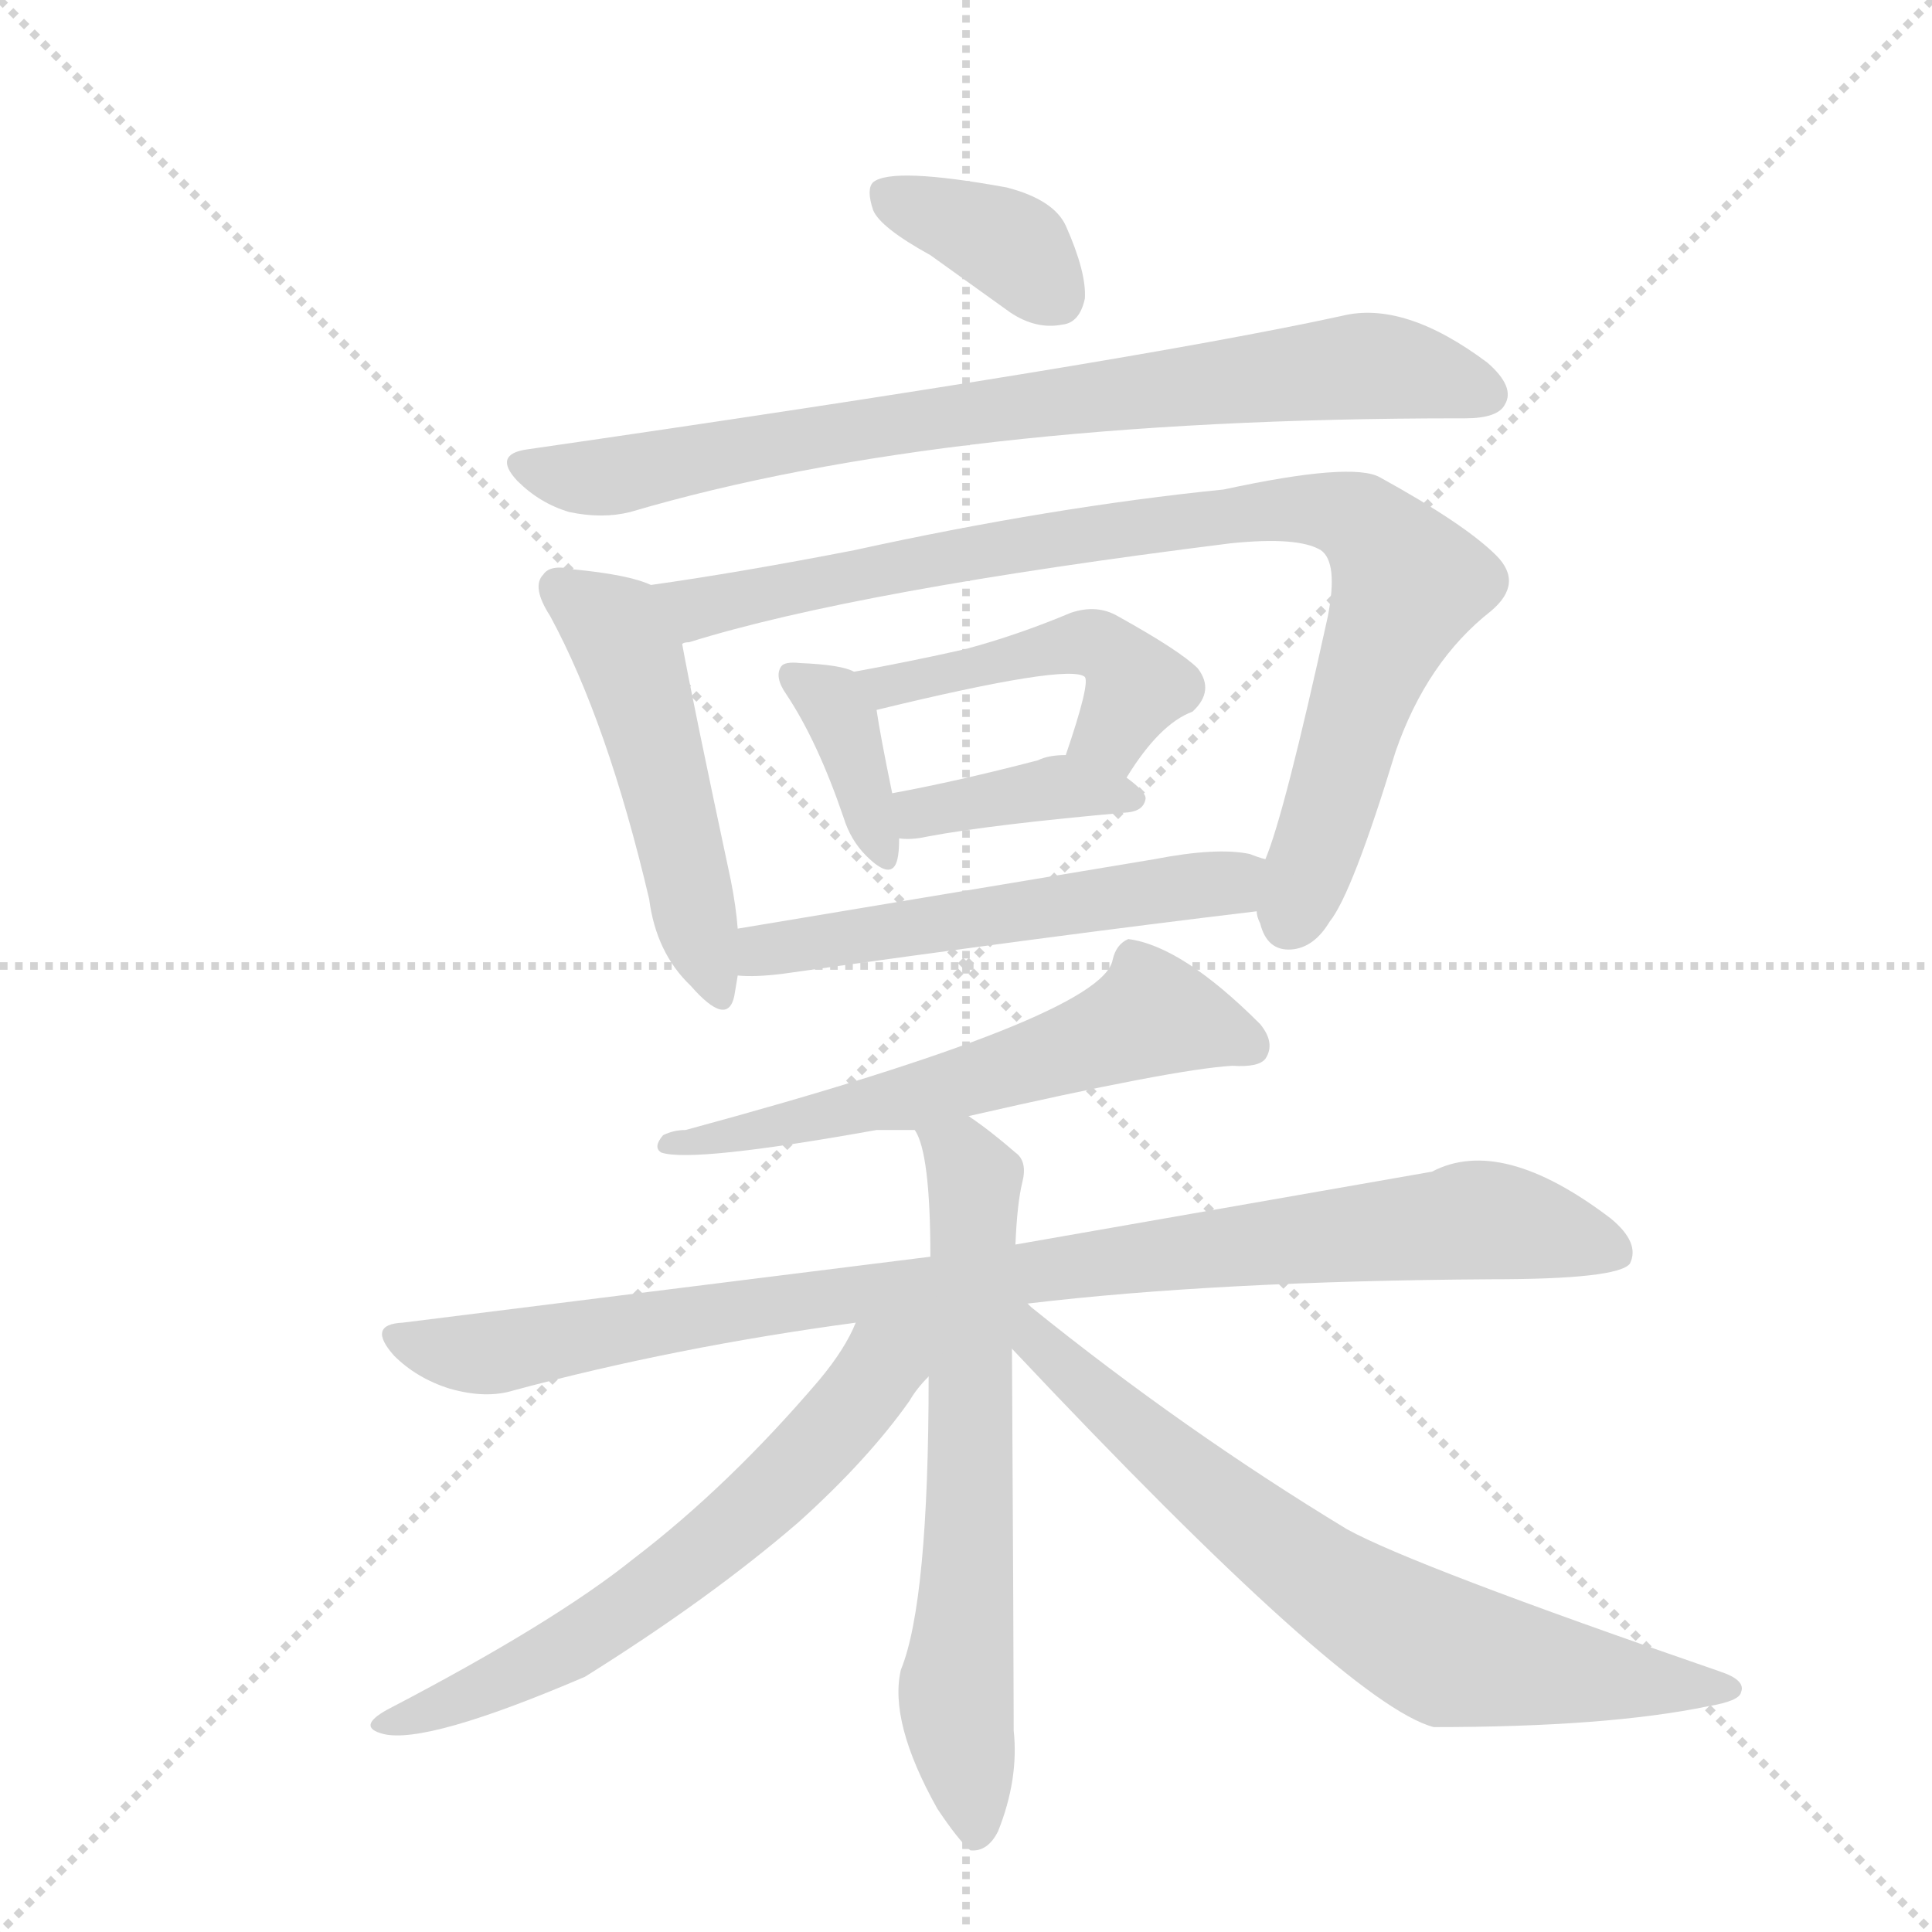 <svg version="1.1" viewBox="0 0 1024 1024" xmlns="http://www.w3.org/2000/svg">
  <g stroke="lightgray" stroke-dasharray="1,1" stroke-width="1" transform="scale(4, 4)">
    <line x1="0" y1="0" x2="256" y2="256"></line>
    <line x1="256" y1="0" x2="0" y2="256"></line>
    <line x1="128" y1="0" x2="128" y2="256"></line>
    <line x1="0" y1="128" x2="256" y2="128"></line>
  </g>
  <g transform="scale(0.92, -0.92) translate(60, -900)">
    <style type="text/css">
      
        @keyframes keyframes0 {
          from {
            stroke: blue;
            stroke-dashoffset: 375;
            stroke-width: 128;
          }
          55% {
            animation-timing-function: step-end;
            stroke: blue;
            stroke-dashoffset: 0;
            stroke-width: 128;
          }
          to {
            stroke: black;
            stroke-width: 1024;
          }
        }
        #make-me-a-hanzi-animation-0 {
          animation: keyframes0 0.555s both;
          animation-delay: 0s;
          animation-timing-function: linear;
        }
      
        @keyframes keyframes1 {
          from {
            stroke: blue;
            stroke-dashoffset: 819;
            stroke-width: 128;
          }
          73% {
            animation-timing-function: step-end;
            stroke: blue;
            stroke-dashoffset: 0;
            stroke-width: 128;
          }
          to {
            stroke: black;
            stroke-width: 1024;
          }
        }
        #make-me-a-hanzi-animation-1 {
          animation: keyframes1 0.917s both;
          animation-delay: 0.555s;
          animation-timing-function: linear;
        }
      
        @keyframes keyframes2 {
          from {
            stroke: blue;
            stroke-dashoffset: 511;
            stroke-width: 128;
          }
          62% {
            animation-timing-function: step-end;
            stroke: blue;
            stroke-dashoffset: 0;
            stroke-width: 128;
          }
          to {
            stroke: black;
            stroke-width: 1024;
          }
        }
        #make-me-a-hanzi-animation-2 {
          animation: keyframes2 0.666s both;
          animation-delay: 1.472s;
          animation-timing-function: linear;
        }
      
        @keyframes keyframes3 {
          from {
            stroke: blue;
            stroke-dashoffset: 917;
            stroke-width: 128;
          }
          75% {
            animation-timing-function: step-end;
            stroke: blue;
            stroke-dashoffset: 0;
            stroke-width: 128;
          }
          to {
            stroke: black;
            stroke-width: 1024;
          }
        }
        #make-me-a-hanzi-animation-3 {
          animation: keyframes3 0.996s both;
          animation-delay: 2.138s;
          animation-timing-function: linear;
        }
      
        @keyframes keyframes4 {
          from {
            stroke: blue;
            stroke-dashoffset: 376;
            stroke-width: 128;
          }
          55% {
            animation-timing-function: step-end;
            stroke: blue;
            stroke-dashoffset: 0;
            stroke-width: 128;
          }
          to {
            stroke: black;
            stroke-width: 1024;
          }
        }
        #make-me-a-hanzi-animation-4 {
          animation: keyframes4 0.556s both;
          animation-delay: 3.134s;
          animation-timing-function: linear;
        }
      
        @keyframes keyframes5 {
          from {
            stroke: blue;
            stroke-dashoffset: 473;
            stroke-width: 128;
          }
          61% {
            animation-timing-function: step-end;
            stroke: blue;
            stroke-dashoffset: 0;
            stroke-width: 128;
          }
          to {
            stroke: black;
            stroke-width: 1024;
          }
        }
        #make-me-a-hanzi-animation-5 {
          animation: keyframes5 0.635s both;
          animation-delay: 3.69s;
          animation-timing-function: linear;
        }
      
        @keyframes keyframes6 {
          from {
            stroke: blue;
            stroke-dashoffset: 391;
            stroke-width: 128;
          }
          56% {
            animation-timing-function: step-end;
            stroke: blue;
            stroke-dashoffset: 0;
            stroke-width: 128;
          }
          to {
            stroke: black;
            stroke-width: 1024;
          }
        }
        #make-me-a-hanzi-animation-6 {
          animation: keyframes6 0.568s both;
          animation-delay: 4.325s;
          animation-timing-function: linear;
        }
      
        @keyframes keyframes7 {
          from {
            stroke: blue;
            stroke-dashoffset: 554;
            stroke-width: 128;
          }
          64% {
            animation-timing-function: step-end;
            stroke: blue;
            stroke-dashoffset: 0;
            stroke-width: 128;
          }
          to {
            stroke: black;
            stroke-width: 1024;
          }
        }
        #make-me-a-hanzi-animation-7 {
          animation: keyframes7 0.701s both;
          animation-delay: 4.893s;
          animation-timing-function: linear;
        }
      
        @keyframes keyframes8 {
          from {
            stroke: blue;
            stroke-dashoffset: 606;
            stroke-width: 128;
          }
          66% {
            animation-timing-function: step-end;
            stroke: blue;
            stroke-dashoffset: 0;
            stroke-width: 128;
          }
          to {
            stroke: black;
            stroke-width: 1024;
          }
        }
        #make-me-a-hanzi-animation-8 {
          animation: keyframes8 0.743s both;
          animation-delay: 5.594s;
          animation-timing-function: linear;
        }
      
        @keyframes keyframes9 {
          from {
            stroke: blue;
            stroke-dashoffset: 967;
            stroke-width: 128;
          }
          76% {
            animation-timing-function: step-end;
            stroke: blue;
            stroke-dashoffset: 0;
            stroke-width: 128;
          }
          to {
            stroke: black;
            stroke-width: 1024;
          }
        }
        #make-me-a-hanzi-animation-9 {
          animation: keyframes9 1.037s both;
          animation-delay: 6.337s;
          animation-timing-function: linear;
        }
      
        @keyframes keyframes10 {
          from {
            stroke: blue;
            stroke-dashoffset: 674;
            stroke-width: 128;
          }
          69% {
            animation-timing-function: step-end;
            stroke: blue;
            stroke-dashoffset: 0;
            stroke-width: 128;
          }
          to {
            stroke: black;
            stroke-width: 1024;
          }
        }
        #make-me-a-hanzi-animation-10 {
          animation: keyframes10 0.799s both;
          animation-delay: 7.374s;
          animation-timing-function: linear;
        }
      
        @keyframes keyframes11 {
          from {
            stroke: blue;
            stroke-dashoffset: 643;
            stroke-width: 128;
          }
          68% {
            animation-timing-function: step-end;
            stroke: blue;
            stroke-dashoffset: 0;
            stroke-width: 128;
          }
          to {
            stroke: black;
            stroke-width: 1024;
          }
        }
        #make-me-a-hanzi-animation-11 {
          animation: keyframes11 0.773s both;
          animation-delay: 8.172s;
          animation-timing-function: linear;
        }
      
        @keyframes keyframes12 {
          from {
            stroke: blue;
            stroke-dashoffset: 737;
            stroke-width: 128;
          }
          71% {
            animation-timing-function: step-end;
            stroke: blue;
            stroke-dashoffset: 0;
            stroke-width: 128;
          }
          to {
            stroke: black;
            stroke-width: 1024;
          }
        }
        #make-me-a-hanzi-animation-12 {
          animation: keyframes12 0.85s both;
          animation-delay: 8.946s;
          animation-timing-function: linear;
        }
      
    </style>
    
      <path d="M 476 753 L 522 720 Q 537 710 552 713 Q 562 714 565 728 Q 566 743 554 770 Q 547 785 520 792 Q 454 804 443 795 Q 439 791 443 779 Q 447 769 476 753 Z" fill="lightgray"></path>
    
      <path d="M 243 641 Q 224 638 238 623 Q 251 610 268 605 Q 287 601 303 605 Q 486 659 781 659 L 784 659 Q 803 659 807 667 Q 813 677 797 691 Q 749 727 713 718 Q 589 691 243 641 Z" fill="lightgray"></path>
    
      <path d="M 315 563 Q 302 569 270 572 Q 257 575 253 569 Q 246 562 257 545 Q 290 484 314 382 Q 318 351 338 332 Q 359 308 363 326 L 365 338 L 365 365 Q 364 378 361 393 Q 339 496 333 529 C 327 558 327 559 315 563 Z" fill="lightgray"></path>
    
      <path d="M 664 375 Q 664 372 666 368 Q 670 352 684 353 Q 697 354 706 369 Q 719 385 744 467 Q 762 519 799 548 Q 818 564 802 580 Q 784 598 735 625 Q 719 634 645 618 Q 546 608 432 583 Q 365 570 315 563 C 285 559 304 521 333 529 Q 334 530 337 530 Q 433 560 649 587 Q 688 591 701 583 Q 711 576 705 545 Q 680 431 669 405 L 664 375 Z" fill="lightgray"></path>
    
      <path d="M 432 513 Q 425 517 401 518 Q 392 519 390 516 Q 386 510 393 500 Q 411 473 426 429 Q 430 416 439 407 Q 454 392 457 405 Q 458 409 458 417 L 454 443 Q 447 477 445 491 C 442 509 442 509 432 513 Z" fill="lightgray"></path>
    
      <path d="M 589 452 Q 608 483 627 490 Q 640 502 630 515 Q 620 525 584 545 Q 572 552 557 547 Q 526 534 496 526 Q 465 519 432 513 C 402 508 416 484 445 491 Q 556 518 565 510 Q 568 506 554 465 C 544 437 573 427 589 452 Z" fill="lightgray"></path>
    
      <path d="M 458 417 Q 465 416 474 418 Q 511 425 590 432 Q 599 433 600 440 Q 600 444 589 452 C 571 466 571 466 554 465 Q 544 465 538 462 Q 492 450 454 443 C 425 437 428 419 458 417 Z" fill="lightgray"></path>
    
      <path d="M 365 338 Q 375 337 391 339 Q 547 361 664 375 C 694 379 697 396 669 405 Q 665 406 660 408 Q 641 412 605 405 L 365 365 C 335 360 335 339 365 338 Z" fill="lightgray"></path>
    
      <path d="M 498 257 Q 616 284 650 286 Q 665 285 669 290 Q 675 299 666 310 Q 621 355 590 359 Q 583 356 581 347 Q 575 314 335 249 Q 328 249 322 246 Q 316 239 321 236 Q 339 230 445 249 L 467 249 L 498 257 Z" fill="lightgray"></path>
    
      <path d="M 532 149 Q 641 162 799 163 Q 872 163 879 172 Q 885 184 868 198 Q 805 246 765 225 L 525 183 L 476 176 L 172 138 Q 151 137 167 119 Q 180 106 199 100 Q 220 94 236 99 Q 329 124 433 138 L 532 149 Z" fill="lightgray"></path>
    
      <path d="M 525 183 Q 526 207 529 219 Q 532 231 525 236 Q 510 249 498 257 C 474 275 456 277 467 249 Q 476 236 476 176 L 475 107 Q 475 -23 459 -62 Q 452 -92 480 -142 Q 492 -160 499 -166 Q 509 -167 515 -155 Q 527 -125 524 -97 Q 524 -58 523 123 L 525 183 Z" fill="lightgray"></path>
    
      <path d="M 433 138 Q 427 123 412 105 Q 360 44 305 2 Q 259 -35 163 -85 Q 145 -95 161 -99 Q 186 -105 277 -66 Q 349 -21 400 23 Q 440 59 464 93 Q 468 100 475 107 C 507 145 459 192 433 138 Z" fill="lightgray"></path>
    
      <path d="M 523 123 Q 716 -82 766 -95 Q 866 -95 924 -83 Q 942 -80 943 -75 Q 946 -68 931 -63 Q 754 -2 716 19 Q 622 76 534 147 L 532 149 C 509 168 499 149 523 123 Z" fill="lightgray"></path>
    
    
      <clipPath id="make-me-a-hanzi-clip-0">
        <path d="M 476 753 L 522 720 Q 537 710 552 713 Q 562 714 565 728 Q 566 743 554 770 Q 547 785 520 792 Q 454 804 443 795 Q 439 791 443 779 Q 447 769 476 753 Z"></path>
      </clipPath>
      <path clip-path="url(#make-me-a-hanzi-clip-0)" d="M 449 790 L 518 761 L 549 729" fill="none" id="make-me-a-hanzi-animation-0" stroke-dasharray="247 494" stroke-linecap="round"></path>
    
      <clipPath id="make-me-a-hanzi-clip-1">
        <path d="M 243 641 Q 224 638 238 623 Q 251 610 268 605 Q 287 601 303 605 Q 486 659 781 659 L 784 659 Q 803 659 807 667 Q 813 677 797 691 Q 749 727 713 718 Q 589 691 243 641 Z"></path>
      </clipPath>
      <path clip-path="url(#make-me-a-hanzi-clip-1)" d="M 241 632 L 286 625 L 478 660 L 723 689 L 762 685 L 796 673" fill="none" id="make-me-a-hanzi-animation-1" stroke-dasharray="691 1382" stroke-linecap="round"></path>
    
      <clipPath id="make-me-a-hanzi-clip-2">
        <path d="M 315 563 Q 302 569 270 572 Q 257 575 253 569 Q 246 562 257 545 Q 290 484 314 382 Q 318 351 338 332 Q 359 308 363 326 L 365 338 L 365 365 Q 364 378 361 393 Q 339 496 333 529 C 327 558 327 559 315 563 Z"></path>
      </clipPath>
      <path clip-path="url(#make-me-a-hanzi-clip-2)" d="M 262 562 L 294 538 L 304 519 L 351 331" fill="none" id="make-me-a-hanzi-animation-2" stroke-dasharray="383 766" stroke-linecap="round"></path>
    
      <clipPath id="make-me-a-hanzi-clip-3">
        <path d="M 664 375 Q 664 372 666 368 Q 670 352 684 353 Q 697 354 706 369 Q 719 385 744 467 Q 762 519 799 548 Q 818 564 802 580 Q 784 598 735 625 Q 719 634 645 618 Q 546 608 432 583 Q 365 570 315 563 C 285 559 304 521 333 529 Q 334 530 337 530 Q 433 560 649 587 Q 688 591 701 583 Q 711 576 705 545 Q 680 431 669 405 L 664 375 Z"></path>
      </clipPath>
      <path clip-path="url(#make-me-a-hanzi-clip-3)" d="M 322 559 L 342 550 L 491 581 L 659 606 L 698 607 L 723 600 L 751 564 L 682 369" fill="none" id="make-me-a-hanzi-animation-3" stroke-dasharray="789 1578" stroke-linecap="round"></path>
    
      <clipPath id="make-me-a-hanzi-clip-4">
        <path d="M 432 513 Q 425 517 401 518 Q 392 519 390 516 Q 386 510 393 500 Q 411 473 426 429 Q 430 416 439 407 Q 454 392 457 405 Q 458 409 458 417 L 454 443 Q 447 477 445 491 C 442 509 442 509 432 513 Z"></path>
      </clipPath>
      <path clip-path="url(#make-me-a-hanzi-clip-4)" d="M 397 511 L 419 496 L 426 484 L 448 408" fill="none" id="make-me-a-hanzi-animation-4" stroke-dasharray="248 496" stroke-linecap="round"></path>
    
      <clipPath id="make-me-a-hanzi-clip-5">
        <path d="M 589 452 Q 608 483 627 490 Q 640 502 630 515 Q 620 525 584 545 Q 572 552 557 547 Q 526 534 496 526 Q 465 519 432 513 C 402 508 416 484 445 491 Q 556 518 565 510 Q 568 506 554 465 C 544 437 573 427 589 452 Z"></path>
      </clipPath>
      <path clip-path="url(#make-me-a-hanzi-clip-5)" d="M 439 510 L 456 502 L 543 527 L 572 529 L 594 503 L 578 477 L 564 475" fill="none" id="make-me-a-hanzi-animation-5" stroke-dasharray="345 690" stroke-linecap="round"></path>
    
      <clipPath id="make-me-a-hanzi-clip-6">
        <path d="M 458 417 Q 465 416 474 418 Q 511 425 590 432 Q 599 433 600 440 Q 600 444 589 452 C 571 466 571 466 554 465 Q 544 465 538 462 Q 492 450 454 443 C 425 437 428 419 458 417 Z"></path>
      </clipPath>
      <path clip-path="url(#make-me-a-hanzi-clip-6)" d="M 462 424 L 476 433 L 551 447 L 592 439" fill="none" id="make-me-a-hanzi-animation-6" stroke-dasharray="263 526" stroke-linecap="round"></path>
    
      <clipPath id="make-me-a-hanzi-clip-7">
        <path d="M 365 338 Q 375 337 391 339 Q 547 361 664 375 C 694 379 697 396 669 405 Q 665 406 660 408 Q 641 412 605 405 L 365 365 C 335 360 335 339 365 338 Z"></path>
      </clipPath>
      <path clip-path="url(#make-me-a-hanzi-clip-7)" d="M 371 345 L 390 355 L 649 391 L 662 398" fill="none" id="make-me-a-hanzi-animation-7" stroke-dasharray="426 852" stroke-linecap="round"></path>
    
      <clipPath id="make-me-a-hanzi-clip-8">
        <path d="M 498 257 Q 616 284 650 286 Q 665 285 669 290 Q 675 299 666 310 Q 621 355 590 359 Q 583 356 581 347 Q 575 314 335 249 Q 328 249 322 246 Q 316 239 321 236 Q 339 230 445 249 L 467 249 L 498 257 Z"></path>
      </clipPath>
      <path clip-path="url(#make-me-a-hanzi-clip-8)" d="M 661 297 L 604 316 L 505 278 L 325 241" fill="none" id="make-me-a-hanzi-animation-8" stroke-dasharray="478 956" stroke-linecap="round"></path>
    
      <clipPath id="make-me-a-hanzi-clip-9">
        <path d="M 532 149 Q 641 162 799 163 Q 872 163 879 172 Q 885 184 868 198 Q 805 246 765 225 L 525 183 L 476 176 L 172 138 Q 151 137 167 119 Q 180 106 199 100 Q 220 94 236 99 Q 329 124 433 138 L 532 149 Z"></path>
      </clipPath>
      <path clip-path="url(#make-me-a-hanzi-clip-9)" d="M 169 129 L 219 120 L 379 148 L 788 197 L 872 178" fill="none" id="make-me-a-hanzi-animation-9" stroke-dasharray="839 1678" stroke-linecap="round"></path>
    
      <clipPath id="make-me-a-hanzi-clip-10">
        <path d="M 525 183 Q 526 207 529 219 Q 532 231 525 236 Q 510 249 498 257 C 474 275 456 277 467 249 Q 476 236 476 176 L 475 107 Q 475 -23 459 -62 Q 452 -92 480 -142 Q 492 -160 499 -166 Q 509 -167 515 -155 Q 527 -125 524 -97 Q 524 -58 523 123 L 525 183 Z"></path>
      </clipPath>
      <path clip-path="url(#make-me-a-hanzi-clip-10)" d="M 473 247 L 494 234 L 502 219 L 500 41 L 491 -71 L 501 -156" fill="none" id="make-me-a-hanzi-animation-10" stroke-dasharray="546 1092" stroke-linecap="round"></path>
    
      <clipPath id="make-me-a-hanzi-clip-11">
        <path d="M 433 138 Q 427 123 412 105 Q 360 44 305 2 Q 259 -35 163 -85 Q 145 -95 161 -99 Q 186 -105 277 -66 Q 349 -21 400 23 Q 440 59 464 93 Q 468 100 475 107 C 507 145 459 192 433 138 Z"></path>
      </clipPath>
      <path clip-path="url(#make-me-a-hanzi-clip-11)" d="M 469 137 L 391 46 L 288 -37 L 240 -64 L 165 -92" fill="none" id="make-me-a-hanzi-animation-11" stroke-dasharray="515 1030" stroke-linecap="round"></path>
    
      <clipPath id="make-me-a-hanzi-clip-12">
        <path d="M 523 123 Q 716 -82 766 -95 Q 866 -95 924 -83 Q 942 -80 943 -75 Q 946 -68 931 -63 Q 754 -2 716 19 Q 622 76 534 147 L 532 149 C 509 168 499 149 523 123 Z"></path>
      </clipPath>
      <path clip-path="url(#make-me-a-hanzi-clip-12)" d="M 528 143 L 540 121 L 646 32 L 761 -46 L 829 -62 L 937 -73" fill="none" id="make-me-a-hanzi-animation-12" stroke-dasharray="609 1218" stroke-linecap="round"></path>
    
  </g>
</svg>